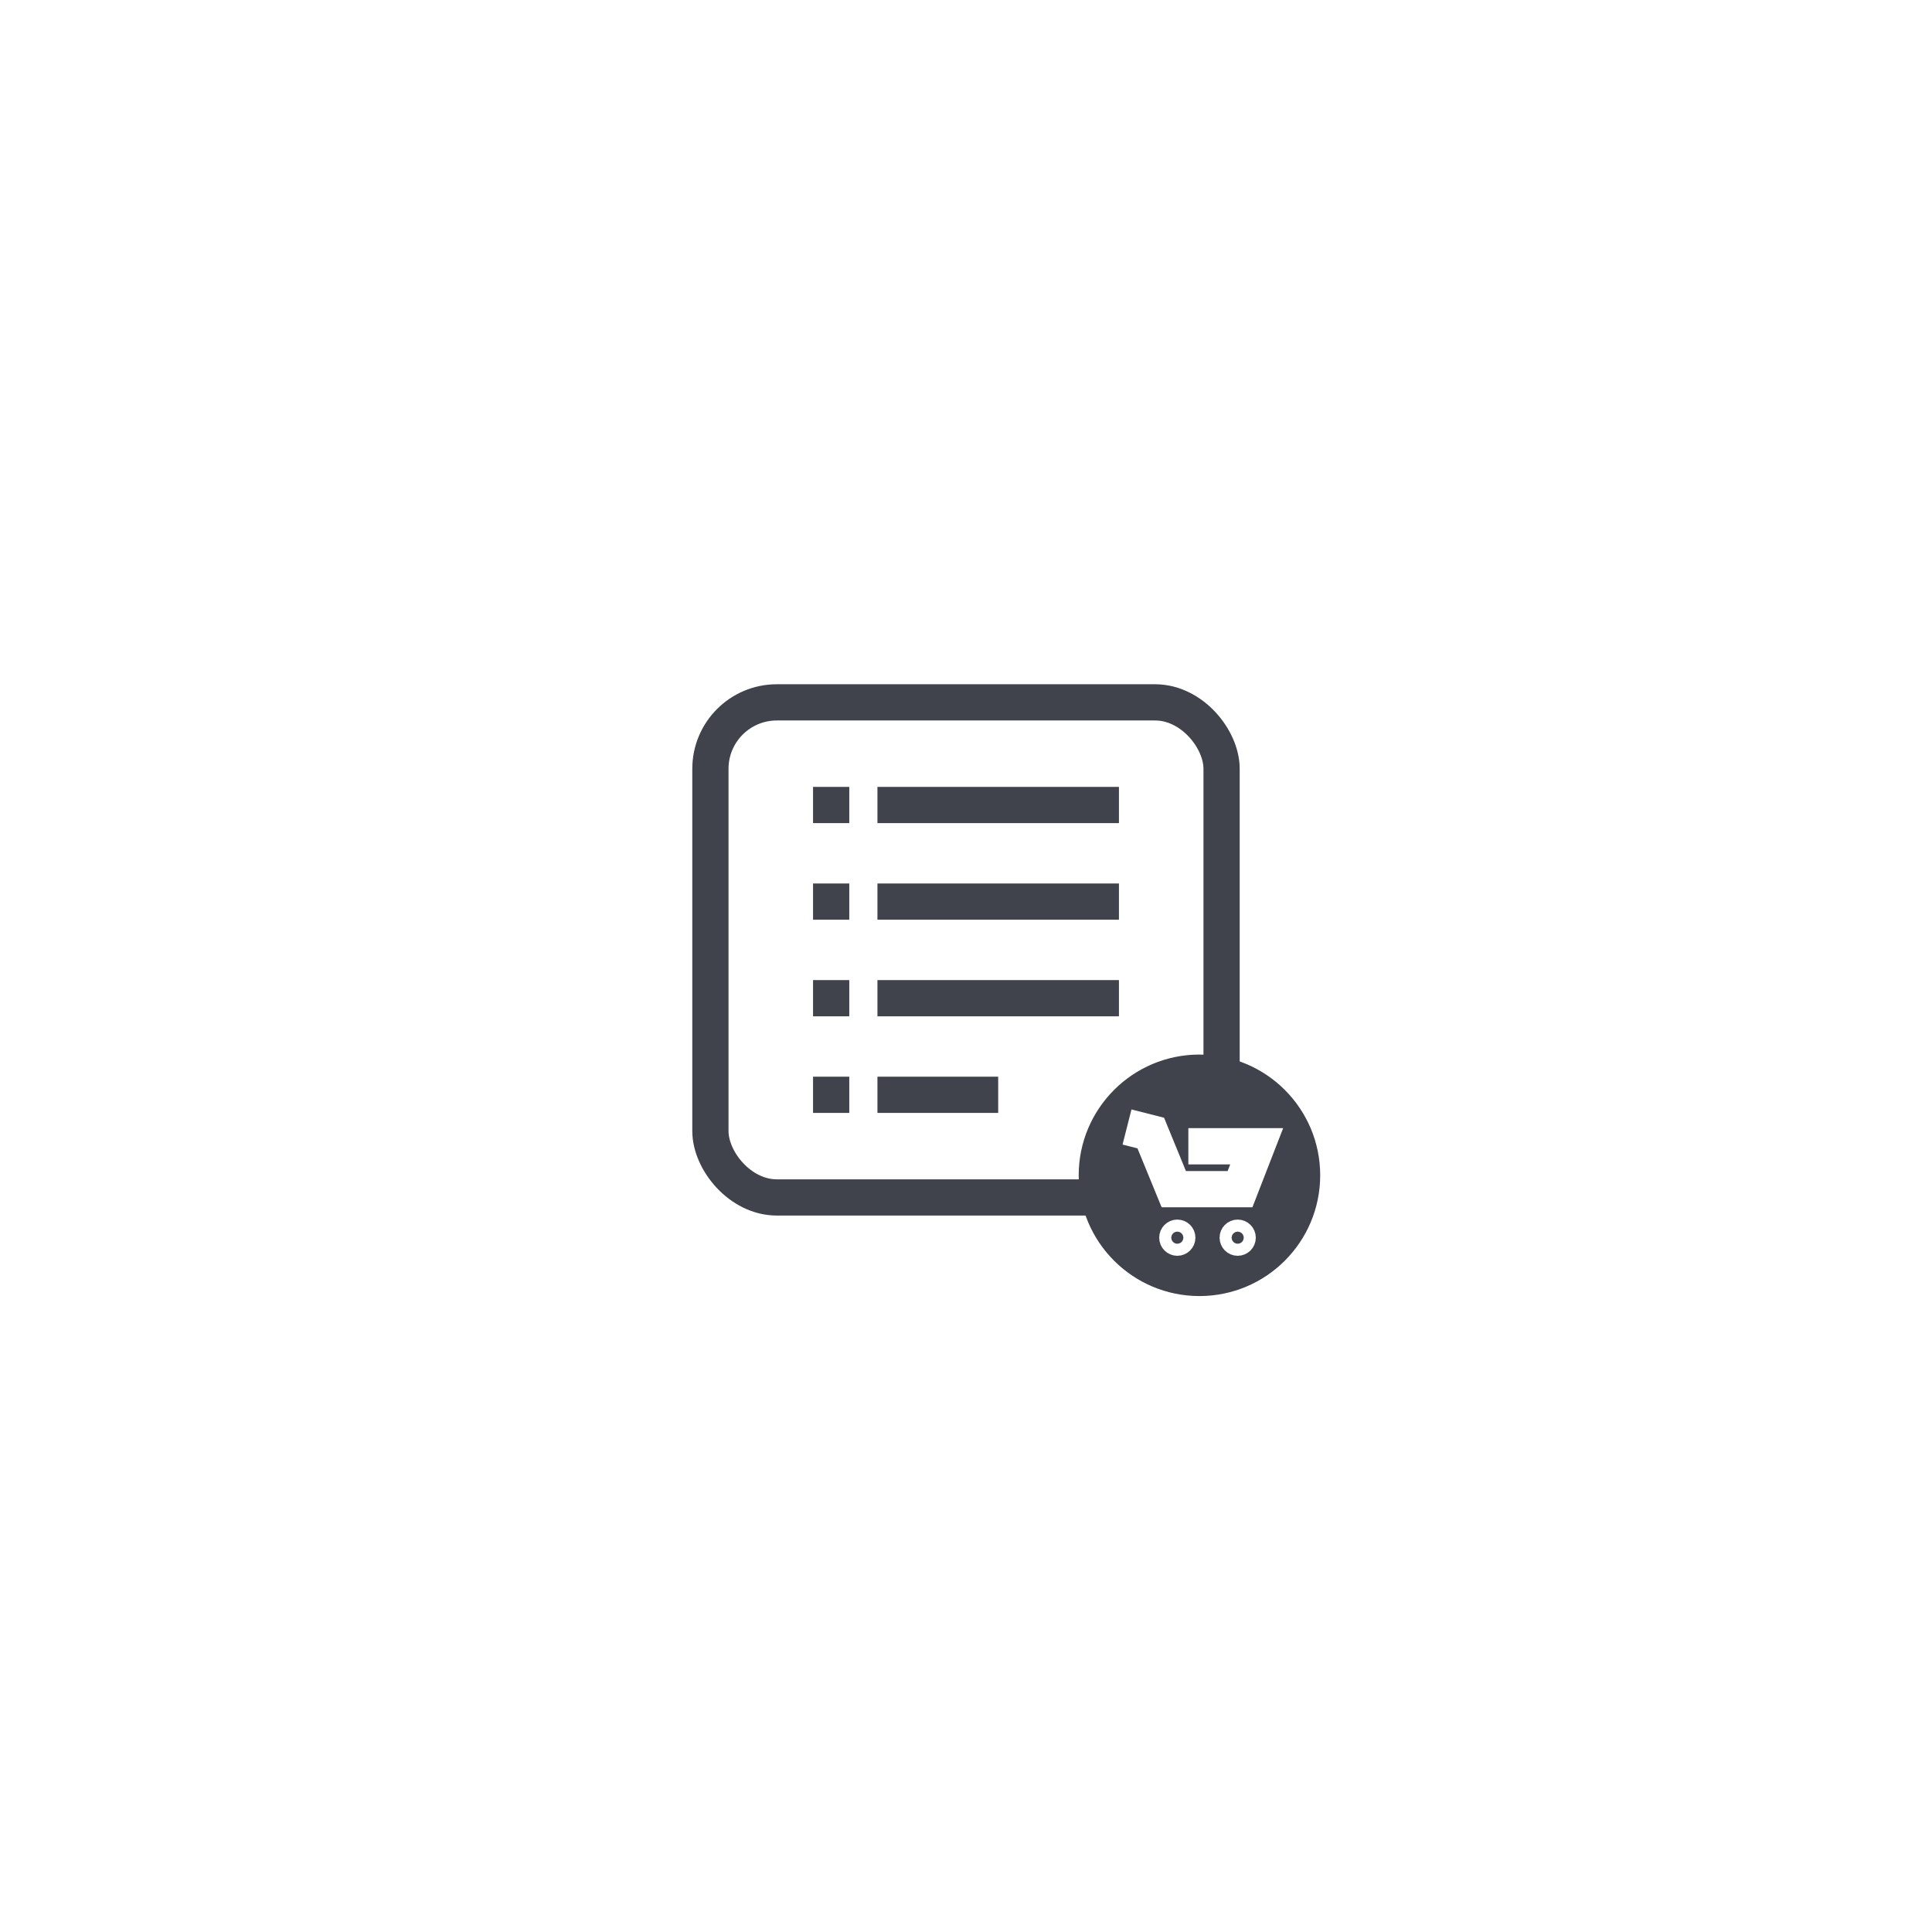 <svg xmlns="http://www.w3.org/2000/svg" xmlns:xlink="http://www.w3.org/1999/xlink" width="160" height="160" viewBox="0 0 160 160"><defs><style>.a,.b{fill:#fff;}.b,.c{stroke:#40434c;}.b,.c,.e{stroke-width:3px;}.c,.e,.h{fill:none;}.d,.f{fill:#40434c;}.e,.f{stroke:#fff;}.f{stroke-width:2px;}.g{stroke:none;}.i{filter:url(#a);}</style><filter id="a" x="0" y="0" width="160" height="160" filterUnits="userSpaceOnUse"><feOffset input="SourceAlpha"/><feGaussianBlur stdDeviation="10" result="b"/><feFlood flood-opacity="0.161"/><feComposite operator="in" in2="b"/><feComposite in="SourceGraphic"/></filter></defs><g transform="translate(-585 -589)"><g class="i" transform="matrix(1, 0, 0, 1, 585, 589)"><circle class="a" cx="50" cy="50" r="50" transform="translate(30 30)"/></g><g transform="translate(642.333 645.667)"><g class="b" transform="translate(0 0)"><rect class="g" width="45.333" height="44" rx="7"/><rect class="h" x="1.5" y="1.5" width="42.333" height="41" rx="5.5"/></g><g transform="translate(10 10)"><g transform="translate(0 0)"><line class="c" x2="3"/><line class="c" x2="20" transform="translate(5.333)"/></g><g transform="translate(0 8)"><line class="c" x2="3"/><line class="c" x2="20" transform="translate(5.333)"/></g><g transform="translate(0 16)"><line class="c" x2="3"/><line class="c" x2="3" transform="translate(0 8)"/><line class="c" x2="20" transform="translate(5.333)"/><line class="c" x2="10" transform="translate(5.333 8)"/></g></g><g transform="translate(32 30.667)"><circle class="d" cx="10" cy="10" r="10"/><g transform="translate(4 6)"><path class="e" d="M-468.911-12398.48l1.968.5,1.905,4.648h5.486l1.38-3.553h-5.659" transform="translate(468.912 12398.48)"/><g class="f" transform="translate(2.667 7.666)"><circle class="g" cx="1.5" cy="1.5" r="1.5"/><circle class="h" cx="1.5" cy="1.5" r="0.5"/></g><g class="f" transform="translate(7.667 7.666)"><circle class="g" cx="1.5" cy="1.5" r="1.5"/><circle class="h" cx="1.5" cy="1.5" r="0.5"/></g></g></g></g></g></svg>